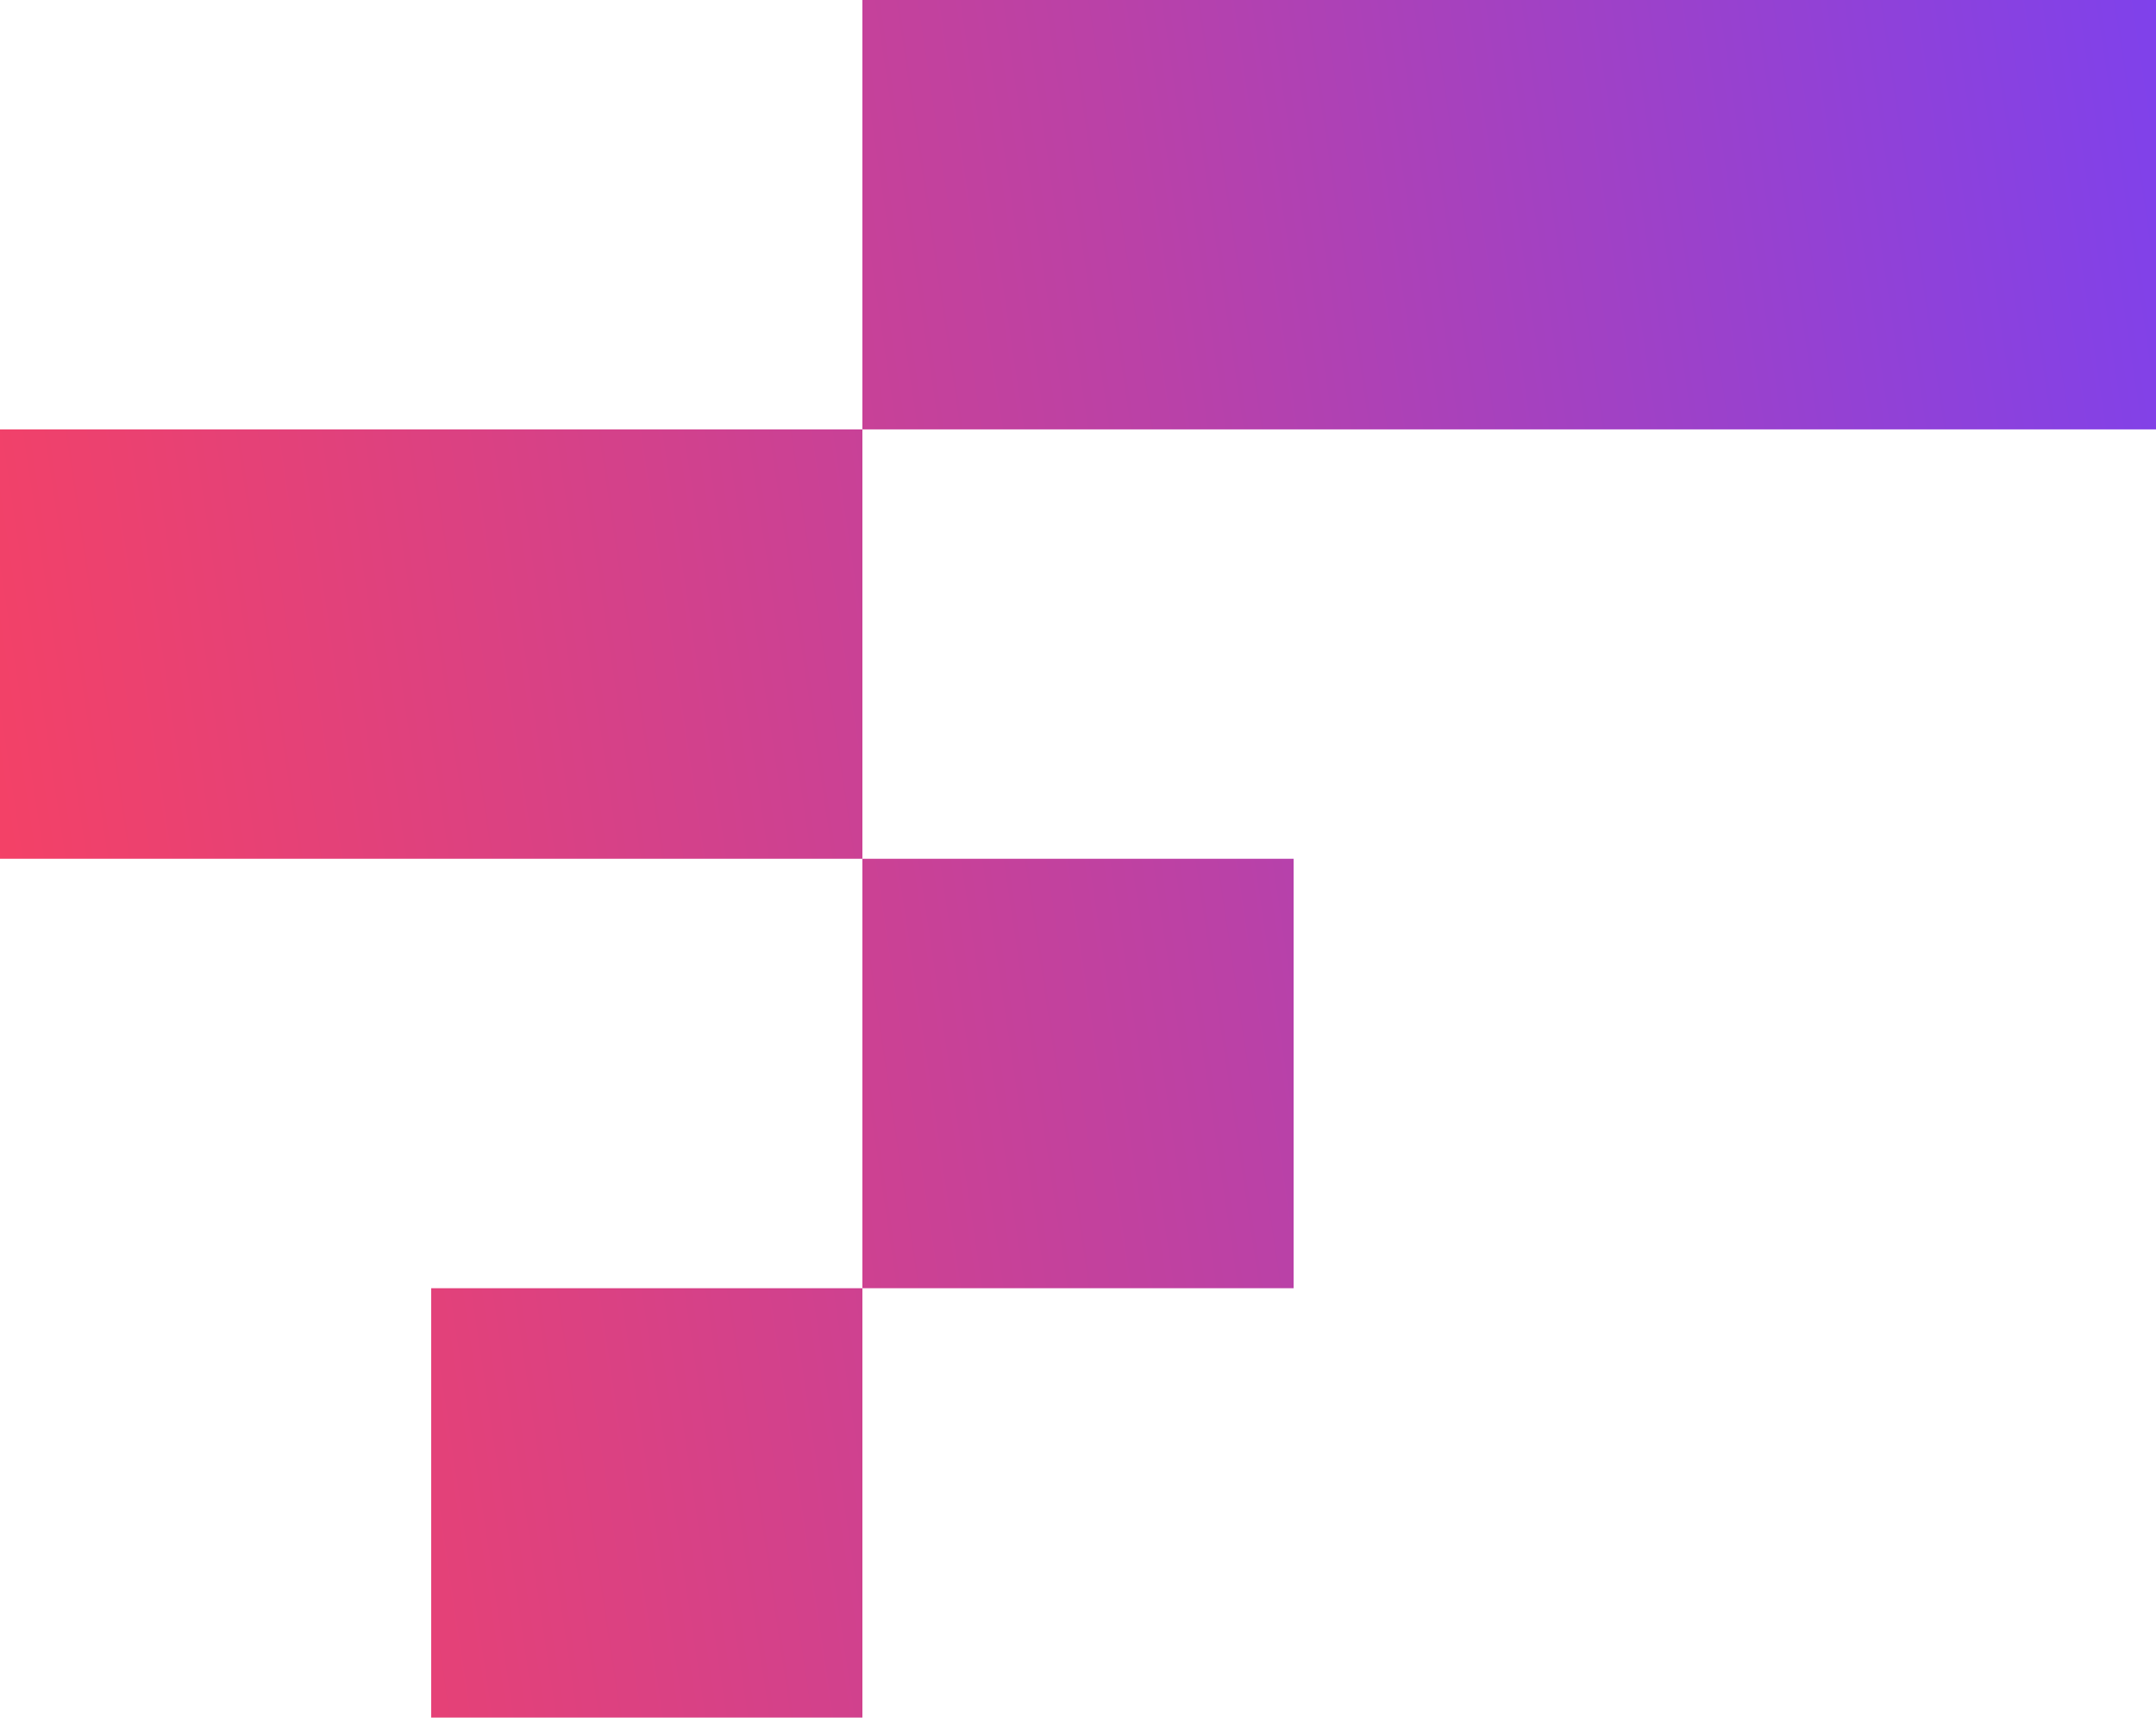 <svg width="59" height="47" viewBox="0 0 59 47" fill="none" xmlns="http://www.w3.org/2000/svg">
<path d="M23.6 47H11.8V35.25H23.6V47ZM35.4 23.5H23.6V35.25H35.4V23.5ZM23.6 11.75H0V23.5H23.6V11.75ZM59 0H23.6V11.75H59V0Z" fill="url(#paint0_linear_30_160)"/>
<defs>
<linearGradient id="paint0_linear_30_160" x1="-9.09245e-08" y1="29.108" x2="67.336" y2="19.037" gradientUnits="userSpaceOnUse">
<stop stop-color="#F54165"/>
<stop offset="0.5" stop-color="#BA41A7"/>
<stop offset="1" stop-color="#7441F8"/>
</linearGradient>
</defs>
</svg>
